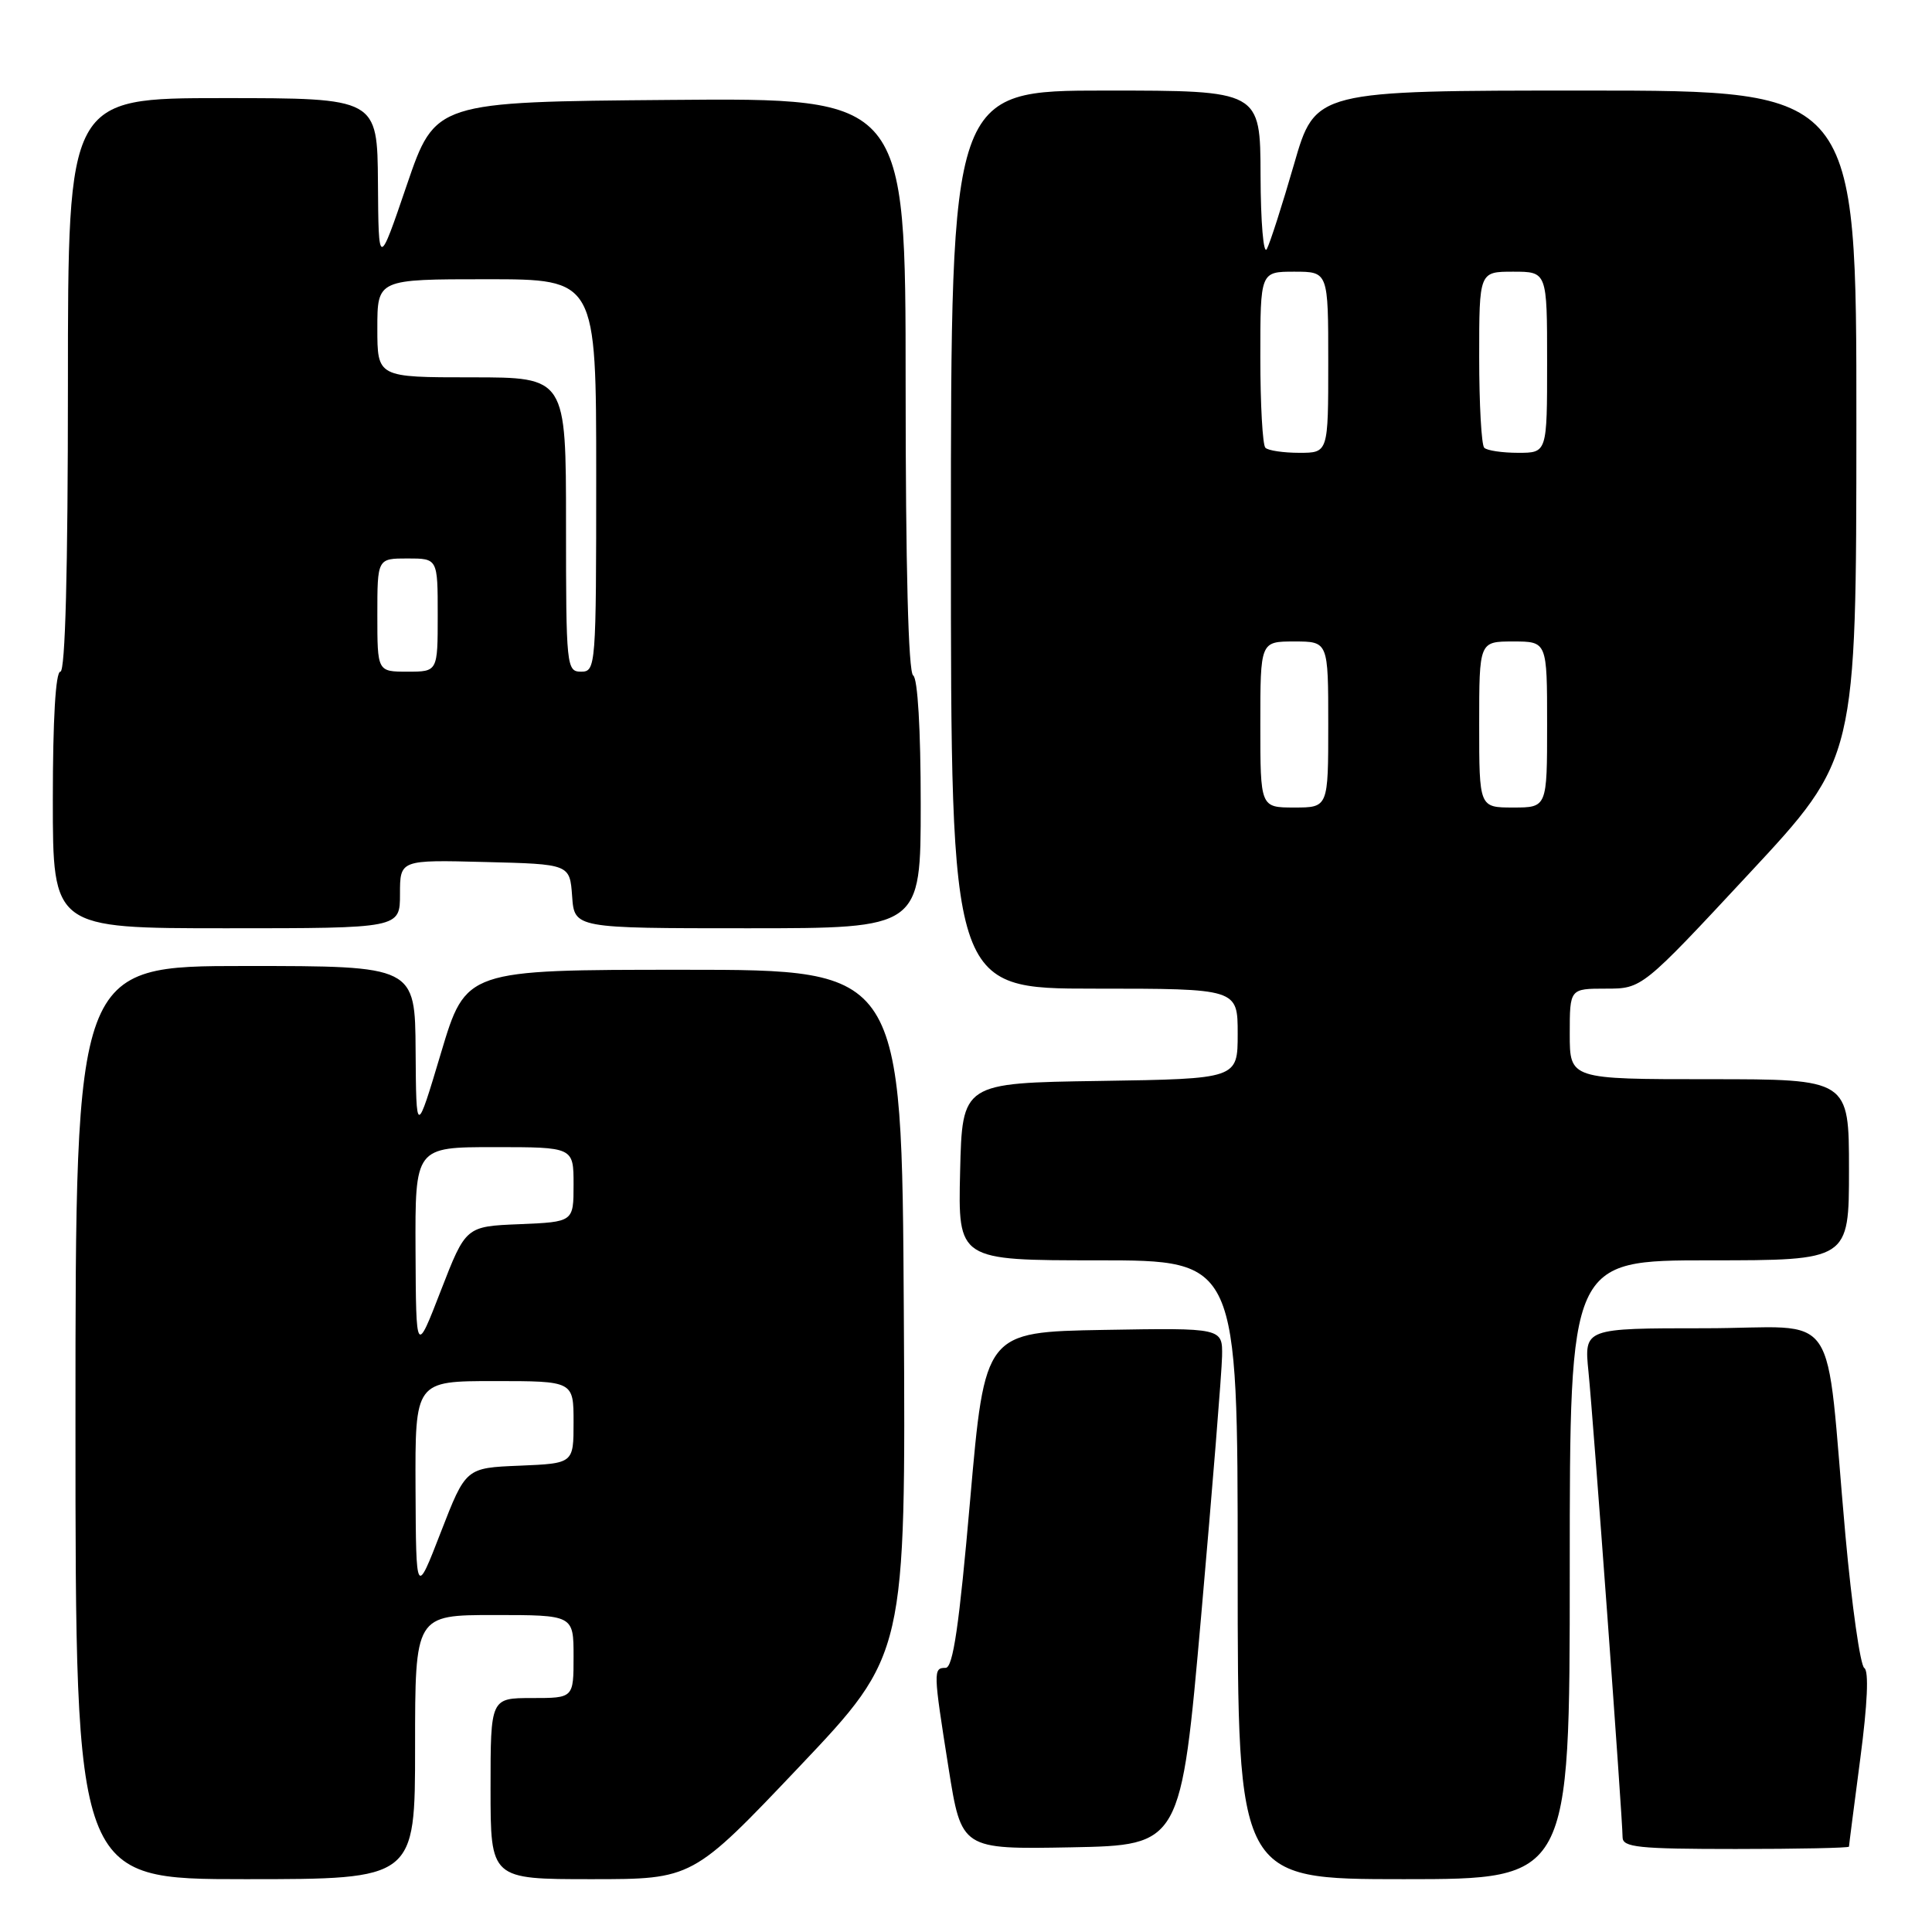 <?xml version="1.0" encoding="UTF-8" standalone="no"?>
<!DOCTYPE svg PUBLIC "-//W3C//DTD SVG 1.1//EN" "http://www.w3.org/Graphics/SVG/1.1/DTD/svg11.dtd" >
<svg xmlns="http://www.w3.org/2000/svg" xmlns:xlink="http://www.w3.org/1999/xlink" version="1.1" viewBox="0 0 256 256">
 <g >
 <path fill="currentColor"
d=" M 55.00 231.50 C 55.00 214.00 55.00 214.00 65.50 214.00 C 76.00 214.00 76.00 214.00 76.00 219.50 C 76.00 225.00 76.00 225.00 70.50 225.00 C 65.00 225.00 65.00 225.00 65.00 237.00 C 65.00 249.00 65.00 249.00 78.38 249.00 C 91.77 249.00 91.77 249.00 105.90 234.11 C 120.02 219.22 120.02 219.22 119.76 173.86 C 119.50 128.50 119.50 128.50 90.62 128.50 C 61.73 128.50 61.73 128.50 58.44 139.50 C 55.15 150.50 55.15 150.50 55.07 139.25 C 55.00 128.00 55.00 128.00 32.50 128.00 C 10.00 128.00 10.00 128.00 10.00 188.50 C 10.00 249.00 10.00 249.00 32.50 249.00 C 55.00 249.00 55.00 249.00 55.00 231.50 Z  M 208.00 208.00 C 208.00 167.00 208.00 167.00 226.50 167.00 C 245.00 167.00 245.00 167.00 245.00 155.00 C 245.00 143.00 245.00 143.00 226.50 143.00 C 208.00 143.00 208.00 143.00 208.00 137.00 C 208.00 131.00 208.00 131.00 212.79 131.00 C 217.58 131.00 217.58 131.00 231.77 115.75 C 245.97 100.50 245.97 100.50 245.98 56.25 C 246.00 12.00 246.00 12.00 210.14 12.00 C 174.28 12.00 174.28 12.00 171.47 21.75 C 169.92 27.11 168.30 32.17 167.86 33.00 C 167.42 33.83 167.05 29.45 167.03 23.25 C 167.00 12.00 167.00 12.00 146.50 12.00 C 126.00 12.00 126.00 12.00 126.00 71.50 C 126.00 131.00 126.00 131.00 145.00 131.00 C 164.00 131.00 164.00 131.00 164.00 136.98 C 164.00 142.95 164.00 142.95 145.75 143.23 C 127.50 143.50 127.50 143.50 127.22 155.25 C 126.94 167.00 126.94 167.00 145.47 167.00 C 164.00 167.00 164.00 167.00 164.00 208.00 C 164.00 249.00 164.00 249.00 186.00 249.00 C 208.00 249.00 208.00 249.00 208.00 208.00 Z  M 159.17 214.00 C 160.65 197.22 161.89 181.80 161.93 179.72 C 162.00 175.95 162.00 175.95 146.25 176.22 C 130.50 176.50 130.50 176.50 128.55 198.75 C 127.10 215.38 126.28 221.00 125.30 221.00 C 123.64 221.00 123.65 221.41 125.69 234.28 C 127.40 245.05 127.40 245.05 141.94 244.78 C 156.48 244.50 156.48 244.50 159.17 214.00 Z  M 245.00 244.69 C 245.00 244.51 245.68 239.25 246.50 233.00 C 247.45 225.79 247.65 221.40 247.03 221.02 C 246.50 220.69 245.38 212.79 244.53 203.46 C 241.73 172.33 244.22 176.00 225.88 176.00 C 209.90 176.00 209.90 176.00 210.48 181.75 C 211.13 188.22 215.00 241.02 215.00 243.44 C 215.00 244.78 217.06 245.00 230.00 245.00 C 238.25 245.00 245.00 244.86 245.00 244.69 Z  M 53.00 118.47 C 53.00 113.93 53.00 113.93 64.25 114.22 C 75.50 114.50 75.50 114.50 75.81 118.75 C 76.11 123.00 76.11 123.00 99.06 123.00 C 122.00 123.00 122.00 123.00 122.00 106.56 C 122.00 96.68 121.60 89.87 121.00 89.50 C 120.36 89.11 120.00 75.15 120.00 50.93 C 120.00 12.97 120.00 12.97 88.83 13.24 C 57.67 13.50 57.67 13.50 53.91 24.50 C 50.16 35.50 50.16 35.50 50.08 24.25 C 50.00 13.00 50.00 13.00 29.50 13.00 C 9.00 13.00 9.00 13.00 9.00 51.00 C 9.00 75.67 8.65 89.00 8.00 89.00 C 7.37 89.00 7.00 95.33 7.00 106.00 C 7.00 123.00 7.00 123.00 30.00 123.00 C 53.00 123.00 53.00 123.00 53.00 118.47 Z  M 55.06 197.25 C 55.00 183.00 55.00 183.00 65.50 183.00 C 76.00 183.00 76.00 183.00 76.00 188.46 C 76.00 193.91 76.00 193.91 68.86 194.21 C 61.72 194.50 61.72 194.50 58.42 203.00 C 55.13 211.50 55.13 211.50 55.06 197.25 Z  M 55.06 165.75 C 55.00 152.00 55.00 152.00 65.50 152.00 C 76.00 152.00 76.00 152.00 76.00 156.96 C 76.00 161.91 76.00 161.91 68.86 162.21 C 61.72 162.50 61.72 162.50 58.42 171.00 C 55.13 179.50 55.13 179.50 55.06 165.75 Z  M 167.00 96.00 C 167.00 85.00 167.00 85.00 171.50 85.00 C 176.00 85.00 176.00 85.00 176.00 96.00 C 176.00 107.00 176.00 107.00 171.50 107.00 C 167.00 107.00 167.00 107.00 167.00 96.00 Z  M 196.00 96.00 C 196.00 85.00 196.00 85.00 200.50 85.00 C 205.00 85.00 205.00 85.00 205.00 96.00 C 205.00 107.00 205.00 107.00 200.50 107.00 C 196.00 107.00 196.00 107.00 196.00 96.00 Z  M 167.67 59.33 C 167.30 58.97 167.00 53.57 167.00 47.33 C 167.00 36.00 167.00 36.00 171.50 36.00 C 176.00 36.00 176.00 36.00 176.00 48.00 C 176.00 60.00 176.00 60.00 172.17 60.00 C 170.06 60.00 168.03 59.70 167.67 59.33 Z  M 196.67 59.33 C 196.30 58.97 196.00 53.57 196.00 47.33 C 196.00 36.00 196.00 36.00 200.50 36.00 C 205.00 36.00 205.00 36.00 205.00 48.00 C 205.00 60.00 205.00 60.00 201.17 60.00 C 199.06 60.00 197.03 59.70 196.67 59.33 Z  M 50.00 81.50 C 50.00 74.00 50.00 74.00 54.00 74.00 C 58.00 74.00 58.00 74.00 58.00 81.50 C 58.00 89.00 58.00 89.00 54.00 89.00 C 50.00 89.00 50.00 89.00 50.00 81.50 Z  M 75.00 69.50 C 75.00 50.00 75.00 50.00 62.50 50.00 C 50.00 50.00 50.00 50.00 50.00 43.50 C 50.00 37.00 50.00 37.00 64.50 37.00 C 79.00 37.00 79.00 37.00 79.00 63.00 C 79.00 88.33 78.95 89.00 77.00 89.00 C 75.07 89.00 75.00 88.33 75.00 69.50 Z "/>
</g>
</svg>